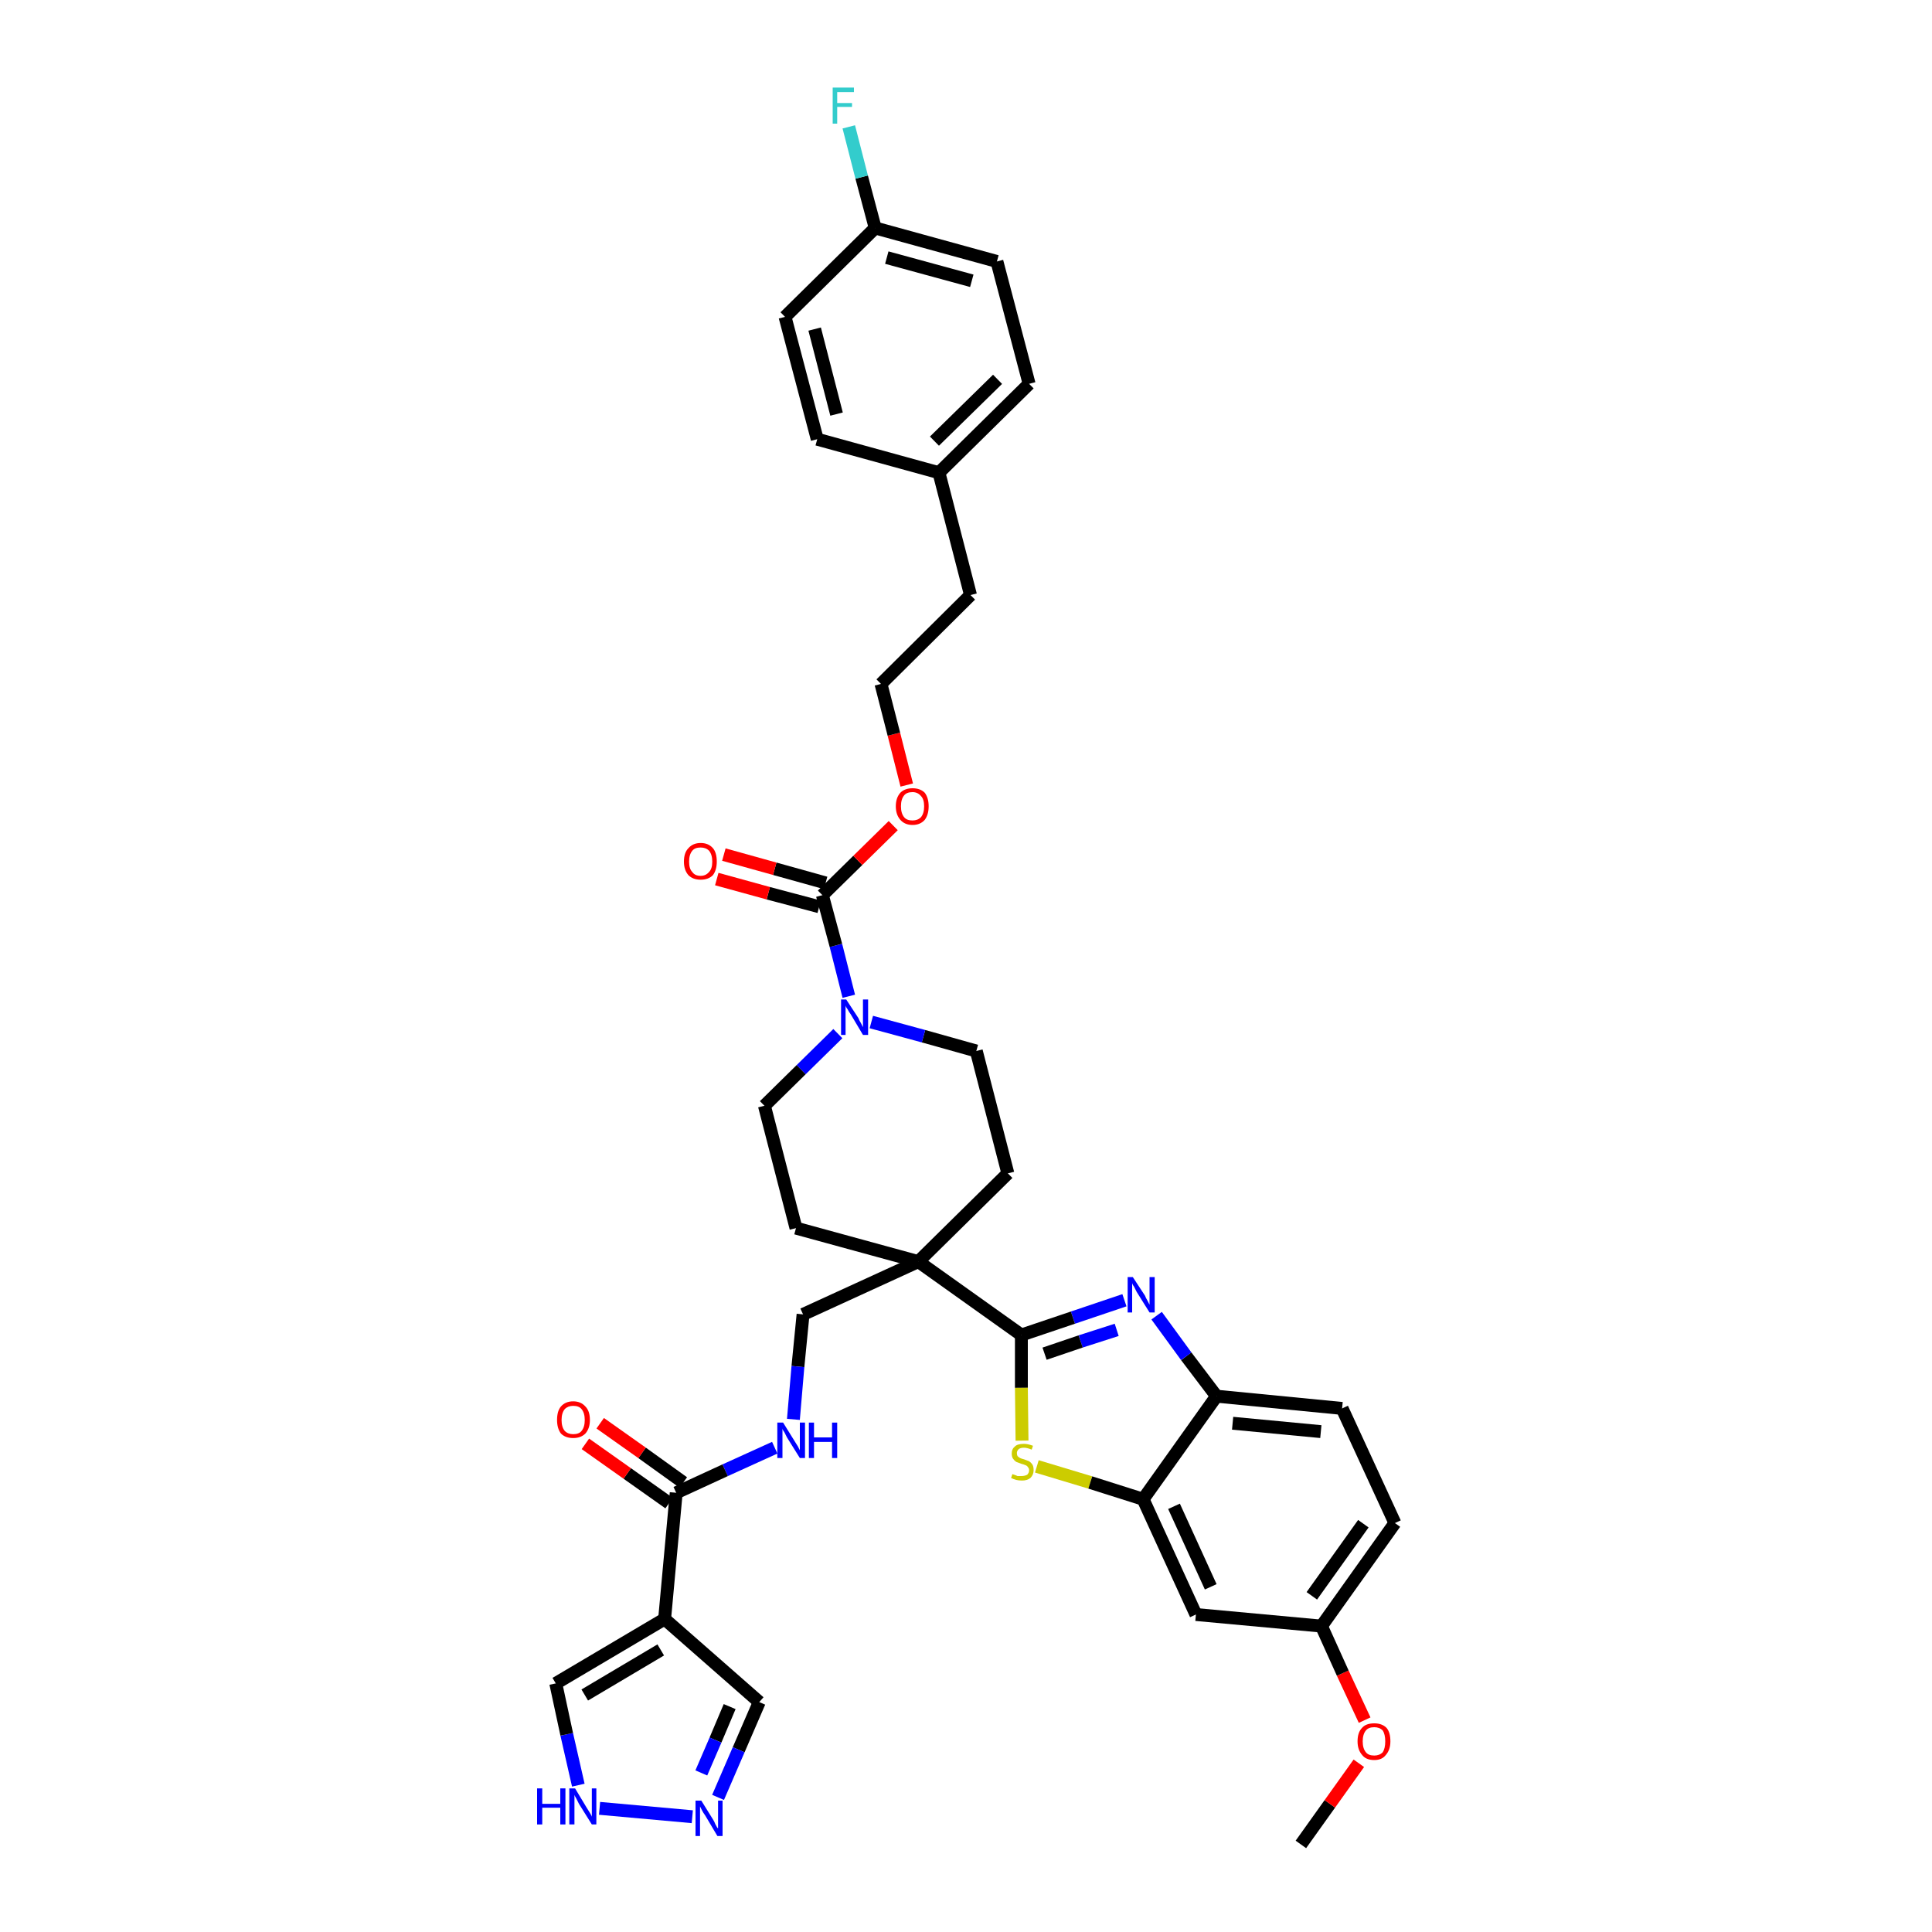 <?xml version='1.0' encoding='iso-8859-1'?>
<svg version='1.1' baseProfile='full'
              xmlns='http://www.w3.org/2000/svg'
                      xmlns:rdkit='http://www.rdkit.org/xml'
                      xmlns:xlink='http://www.w3.org/1999/xlink'
                  xml:space='preserve'
width='300px' height='300px' viewBox='0 0 300 300'>
<!-- END OF HEADER -->
<path class='bond-0 atom-0 atom-1' d='M 202.0,286.4 L 206.5,280.1' style='fill:none;fill-rule:evenodd;stroke:#000000;stroke-width:2.0px;stroke-linecap:butt;stroke-linejoin:miter;stroke-opacity:1' />
<path class='bond-0 atom-0 atom-1' d='M 206.5,280.1 L 211.0,273.8' style='fill:none;fill-rule:evenodd;stroke:#FF0000;stroke-width:2.0px;stroke-linecap:butt;stroke-linejoin:miter;stroke-opacity:1' />
<path class='bond-1 atom-1 atom-2' d='M 211.9,267.1 L 208.5,259.8' style='fill:none;fill-rule:evenodd;stroke:#FF0000;stroke-width:2.0px;stroke-linecap:butt;stroke-linejoin:miter;stroke-opacity:1' />
<path class='bond-1 atom-1 atom-2' d='M 208.5,259.8 L 205.2,252.5' style='fill:none;fill-rule:evenodd;stroke:#000000;stroke-width:2.0px;stroke-linecap:butt;stroke-linejoin:miter;stroke-opacity:1' />
<path class='bond-2 atom-2 atom-3' d='M 205.2,252.5 L 216.6,236.5' style='fill:none;fill-rule:evenodd;stroke:#000000;stroke-width:2.0px;stroke-linecap:butt;stroke-linejoin:miter;stroke-opacity:1' />
<path class='bond-2 atom-2 atom-3' d='M 203.7,247.8 L 211.7,236.6' style='fill:none;fill-rule:evenodd;stroke:#000000;stroke-width:2.0px;stroke-linecap:butt;stroke-linejoin:miter;stroke-opacity:1' />
<path class='bond-37 atom-37 atom-2' d='M 185.7,250.7 L 205.2,252.5' style='fill:none;fill-rule:evenodd;stroke:#000000;stroke-width:2.0px;stroke-linecap:butt;stroke-linejoin:miter;stroke-opacity:1' />
<path class='bond-3 atom-3 atom-4' d='M 216.6,236.5 L 208.4,218.7' style='fill:none;fill-rule:evenodd;stroke:#000000;stroke-width:2.0px;stroke-linecap:butt;stroke-linejoin:miter;stroke-opacity:1' />
<path class='bond-4 atom-4 atom-5' d='M 208.4,218.7 L 188.9,216.8' style='fill:none;fill-rule:evenodd;stroke:#000000;stroke-width:2.0px;stroke-linecap:butt;stroke-linejoin:miter;stroke-opacity:1' />
<path class='bond-4 atom-4 atom-5' d='M 205.1,222.3 L 191.4,221.0' style='fill:none;fill-rule:evenodd;stroke:#000000;stroke-width:2.0px;stroke-linecap:butt;stroke-linejoin:miter;stroke-opacity:1' />
<path class='bond-5 atom-5 atom-6' d='M 188.9,216.8 L 184.2,210.6' style='fill:none;fill-rule:evenodd;stroke:#000000;stroke-width:2.0px;stroke-linecap:butt;stroke-linejoin:miter;stroke-opacity:1' />
<path class='bond-5 atom-5 atom-6' d='M 184.2,210.6 L 179.6,204.3' style='fill:none;fill-rule:evenodd;stroke:#0000FF;stroke-width:2.0px;stroke-linecap:butt;stroke-linejoin:miter;stroke-opacity:1' />
<path class='bond-38 atom-36 atom-5' d='M 177.5,232.8 L 188.9,216.8' style='fill:none;fill-rule:evenodd;stroke:#000000;stroke-width:2.0px;stroke-linecap:butt;stroke-linejoin:miter;stroke-opacity:1' />
<path class='bond-6 atom-6 atom-7' d='M 174.6,201.9 L 166.6,204.6' style='fill:none;fill-rule:evenodd;stroke:#0000FF;stroke-width:2.0px;stroke-linecap:butt;stroke-linejoin:miter;stroke-opacity:1' />
<path class='bond-6 atom-6 atom-7' d='M 166.6,204.6 L 158.6,207.3' style='fill:none;fill-rule:evenodd;stroke:#000000;stroke-width:2.0px;stroke-linecap:butt;stroke-linejoin:miter;stroke-opacity:1' />
<path class='bond-6 atom-6 atom-7' d='M 173.4,206.5 L 167.8,208.3' style='fill:none;fill-rule:evenodd;stroke:#0000FF;stroke-width:2.0px;stroke-linecap:butt;stroke-linejoin:miter;stroke-opacity:1' />
<path class='bond-6 atom-6 atom-7' d='M 167.8,208.3 L 162.2,210.2' style='fill:none;fill-rule:evenodd;stroke:#000000;stroke-width:2.0px;stroke-linecap:butt;stroke-linejoin:miter;stroke-opacity:1' />
<path class='bond-7 atom-7 atom-8' d='M 158.6,207.3 L 142.6,195.9' style='fill:none;fill-rule:evenodd;stroke:#000000;stroke-width:2.0px;stroke-linecap:butt;stroke-linejoin:miter;stroke-opacity:1' />
<path class='bond-34 atom-7 atom-35' d='M 158.6,207.3 L 158.6,215.5' style='fill:none;fill-rule:evenodd;stroke:#000000;stroke-width:2.0px;stroke-linecap:butt;stroke-linejoin:miter;stroke-opacity:1' />
<path class='bond-34 atom-7 atom-35' d='M 158.6,215.5 L 158.7,223.7' style='fill:none;fill-rule:evenodd;stroke:#CCCC00;stroke-width:2.0px;stroke-linecap:butt;stroke-linejoin:miter;stroke-opacity:1' />
<path class='bond-8 atom-8 atom-9' d='M 142.6,195.9 L 124.7,204.1' style='fill:none;fill-rule:evenodd;stroke:#000000;stroke-width:2.0px;stroke-linecap:butt;stroke-linejoin:miter;stroke-opacity:1' />
<path class='bond-17 atom-8 atom-18' d='M 142.6,195.9 L 156.5,182.2' style='fill:none;fill-rule:evenodd;stroke:#000000;stroke-width:2.0px;stroke-linecap:butt;stroke-linejoin:miter;stroke-opacity:1' />
<path class='bond-39 atom-34 atom-8' d='M 123.6,190.7 L 142.6,195.9' style='fill:none;fill-rule:evenodd;stroke:#000000;stroke-width:2.0px;stroke-linecap:butt;stroke-linejoin:miter;stroke-opacity:1' />
<path class='bond-9 atom-9 atom-10' d='M 124.7,204.1 L 123.9,212.2' style='fill:none;fill-rule:evenodd;stroke:#000000;stroke-width:2.0px;stroke-linecap:butt;stroke-linejoin:miter;stroke-opacity:1' />
<path class='bond-9 atom-9 atom-10' d='M 123.9,212.2 L 123.2,220.4' style='fill:none;fill-rule:evenodd;stroke:#0000FF;stroke-width:2.0px;stroke-linecap:butt;stroke-linejoin:miter;stroke-opacity:1' />
<path class='bond-10 atom-10 atom-11' d='M 120.3,224.8 L 112.6,228.3' style='fill:none;fill-rule:evenodd;stroke:#0000FF;stroke-width:2.0px;stroke-linecap:butt;stroke-linejoin:miter;stroke-opacity:1' />
<path class='bond-10 atom-10 atom-11' d='M 112.6,228.3 L 105.0,231.8' style='fill:none;fill-rule:evenodd;stroke:#000000;stroke-width:2.0px;stroke-linecap:butt;stroke-linejoin:miter;stroke-opacity:1' />
<path class='bond-11 atom-11 atom-12' d='M 106.1,230.2 L 99.7,225.6' style='fill:none;fill-rule:evenodd;stroke:#000000;stroke-width:2.0px;stroke-linecap:butt;stroke-linejoin:miter;stroke-opacity:1' />
<path class='bond-11 atom-11 atom-12' d='M 99.7,225.6 L 93.2,221.0' style='fill:none;fill-rule:evenodd;stroke:#FF0000;stroke-width:2.0px;stroke-linecap:butt;stroke-linejoin:miter;stroke-opacity:1' />
<path class='bond-11 atom-11 atom-12' d='M 103.9,233.4 L 97.4,228.8' style='fill:none;fill-rule:evenodd;stroke:#000000;stroke-width:2.0px;stroke-linecap:butt;stroke-linejoin:miter;stroke-opacity:1' />
<path class='bond-11 atom-11 atom-12' d='M 97.4,228.8 L 90.9,224.2' style='fill:none;fill-rule:evenodd;stroke:#FF0000;stroke-width:2.0px;stroke-linecap:butt;stroke-linejoin:miter;stroke-opacity:1' />
<path class='bond-12 atom-11 atom-13' d='M 105.0,231.8 L 103.2,251.4' style='fill:none;fill-rule:evenodd;stroke:#000000;stroke-width:2.0px;stroke-linecap:butt;stroke-linejoin:miter;stroke-opacity:1' />
<path class='bond-13 atom-13 atom-14' d='M 103.2,251.4 L 117.9,264.3' style='fill:none;fill-rule:evenodd;stroke:#000000;stroke-width:2.0px;stroke-linecap:butt;stroke-linejoin:miter;stroke-opacity:1' />
<path class='bond-40 atom-17 atom-13' d='M 86.3,261.4 L 103.2,251.4' style='fill:none;fill-rule:evenodd;stroke:#000000;stroke-width:2.0px;stroke-linecap:butt;stroke-linejoin:miter;stroke-opacity:1' />
<path class='bond-40 atom-17 atom-13' d='M 90.8,263.2 L 102.6,256.2' style='fill:none;fill-rule:evenodd;stroke:#000000;stroke-width:2.0px;stroke-linecap:butt;stroke-linejoin:miter;stroke-opacity:1' />
<path class='bond-14 atom-14 atom-15' d='M 117.9,264.3 L 114.7,271.7' style='fill:none;fill-rule:evenodd;stroke:#000000;stroke-width:2.0px;stroke-linecap:butt;stroke-linejoin:miter;stroke-opacity:1' />
<path class='bond-14 atom-14 atom-15' d='M 114.7,271.7 L 111.5,279.1' style='fill:none;fill-rule:evenodd;stroke:#0000FF;stroke-width:2.0px;stroke-linecap:butt;stroke-linejoin:miter;stroke-opacity:1' />
<path class='bond-14 atom-14 atom-15' d='M 113.3,265.0 L 111.1,270.2' style='fill:none;fill-rule:evenodd;stroke:#000000;stroke-width:2.0px;stroke-linecap:butt;stroke-linejoin:miter;stroke-opacity:1' />
<path class='bond-14 atom-14 atom-15' d='M 111.1,270.2 L 108.9,275.3' style='fill:none;fill-rule:evenodd;stroke:#0000FF;stroke-width:2.0px;stroke-linecap:butt;stroke-linejoin:miter;stroke-opacity:1' />
<path class='bond-15 atom-15 atom-16' d='M 107.5,282.1 L 93.1,280.8' style='fill:none;fill-rule:evenodd;stroke:#0000FF;stroke-width:2.0px;stroke-linecap:butt;stroke-linejoin:miter;stroke-opacity:1' />
<path class='bond-16 atom-16 atom-17' d='M 89.8,277.2 L 88.0,269.3' style='fill:none;fill-rule:evenodd;stroke:#0000FF;stroke-width:2.0px;stroke-linecap:butt;stroke-linejoin:miter;stroke-opacity:1' />
<path class='bond-16 atom-16 atom-17' d='M 88.0,269.3 L 86.3,261.4' style='fill:none;fill-rule:evenodd;stroke:#000000;stroke-width:2.0px;stroke-linecap:butt;stroke-linejoin:miter;stroke-opacity:1' />
<path class='bond-18 atom-18 atom-19' d='M 156.5,182.2 L 151.6,163.2' style='fill:none;fill-rule:evenodd;stroke:#000000;stroke-width:2.0px;stroke-linecap:butt;stroke-linejoin:miter;stroke-opacity:1' />
<path class='bond-19 atom-19 atom-20' d='M 151.6,163.2 L 143.4,160.9' style='fill:none;fill-rule:evenodd;stroke:#000000;stroke-width:2.0px;stroke-linecap:butt;stroke-linejoin:miter;stroke-opacity:1' />
<path class='bond-19 atom-19 atom-20' d='M 143.4,160.9 L 135.3,158.7' style='fill:none;fill-rule:evenodd;stroke:#0000FF;stroke-width:2.0px;stroke-linecap:butt;stroke-linejoin:miter;stroke-opacity:1' />
<path class='bond-20 atom-20 atom-21' d='M 131.8,154.7 L 129.8,146.8' style='fill:none;fill-rule:evenodd;stroke:#0000FF;stroke-width:2.0px;stroke-linecap:butt;stroke-linejoin:miter;stroke-opacity:1' />
<path class='bond-20 atom-20 atom-21' d='M 129.8,146.8 L 127.7,139.0' style='fill:none;fill-rule:evenodd;stroke:#000000;stroke-width:2.0px;stroke-linecap:butt;stroke-linejoin:miter;stroke-opacity:1' />
<path class='bond-32 atom-20 atom-33' d='M 130.1,160.5 L 124.4,166.1' style='fill:none;fill-rule:evenodd;stroke:#0000FF;stroke-width:2.0px;stroke-linecap:butt;stroke-linejoin:miter;stroke-opacity:1' />
<path class='bond-32 atom-20 atom-33' d='M 124.4,166.1 L 118.7,171.7' style='fill:none;fill-rule:evenodd;stroke:#000000;stroke-width:2.0px;stroke-linecap:butt;stroke-linejoin:miter;stroke-opacity:1' />
<path class='bond-21 atom-21 atom-22' d='M 128.2,137.1 L 120.3,134.9' style='fill:none;fill-rule:evenodd;stroke:#000000;stroke-width:2.0px;stroke-linecap:butt;stroke-linejoin:miter;stroke-opacity:1' />
<path class='bond-21 atom-21 atom-22' d='M 120.3,134.9 L 112.4,132.7' style='fill:none;fill-rule:evenodd;stroke:#FF0000;stroke-width:2.0px;stroke-linecap:butt;stroke-linejoin:miter;stroke-opacity:1' />
<path class='bond-21 atom-21 atom-22' d='M 127.2,140.8 L 119.3,138.7' style='fill:none;fill-rule:evenodd;stroke:#000000;stroke-width:2.0px;stroke-linecap:butt;stroke-linejoin:miter;stroke-opacity:1' />
<path class='bond-21 atom-21 atom-22' d='M 119.3,138.7 L 111.3,136.5' style='fill:none;fill-rule:evenodd;stroke:#FF0000;stroke-width:2.0px;stroke-linecap:butt;stroke-linejoin:miter;stroke-opacity:1' />
<path class='bond-22 atom-21 atom-23' d='M 127.7,139.0 L 133.2,133.6' style='fill:none;fill-rule:evenodd;stroke:#000000;stroke-width:2.0px;stroke-linecap:butt;stroke-linejoin:miter;stroke-opacity:1' />
<path class='bond-22 atom-21 atom-23' d='M 133.2,133.6 L 138.7,128.2' style='fill:none;fill-rule:evenodd;stroke:#FF0000;stroke-width:2.0px;stroke-linecap:butt;stroke-linejoin:miter;stroke-opacity:1' />
<path class='bond-23 atom-23 atom-24' d='M 140.8,121.9 L 138.8,114.0' style='fill:none;fill-rule:evenodd;stroke:#FF0000;stroke-width:2.0px;stroke-linecap:butt;stroke-linejoin:miter;stroke-opacity:1' />
<path class='bond-23 atom-23 atom-24' d='M 138.8,114.0 L 136.8,106.2' style='fill:none;fill-rule:evenodd;stroke:#000000;stroke-width:2.0px;stroke-linecap:butt;stroke-linejoin:miter;stroke-opacity:1' />
<path class='bond-24 atom-24 atom-25' d='M 136.8,106.2 L 150.7,92.4' style='fill:none;fill-rule:evenodd;stroke:#000000;stroke-width:2.0px;stroke-linecap:butt;stroke-linejoin:miter;stroke-opacity:1' />
<path class='bond-25 atom-25 atom-26' d='M 150.7,92.4 L 145.8,73.4' style='fill:none;fill-rule:evenodd;stroke:#000000;stroke-width:2.0px;stroke-linecap:butt;stroke-linejoin:miter;stroke-opacity:1' />
<path class='bond-26 atom-26 atom-27' d='M 145.8,73.4 L 159.8,59.6' style='fill:none;fill-rule:evenodd;stroke:#000000;stroke-width:2.0px;stroke-linecap:butt;stroke-linejoin:miter;stroke-opacity:1' />
<path class='bond-26 atom-26 atom-27' d='M 145.1,68.5 L 154.9,58.9' style='fill:none;fill-rule:evenodd;stroke:#000000;stroke-width:2.0px;stroke-linecap:butt;stroke-linejoin:miter;stroke-opacity:1' />
<path class='bond-41 atom-32 atom-26' d='M 126.9,68.2 L 145.8,73.4' style='fill:none;fill-rule:evenodd;stroke:#000000;stroke-width:2.0px;stroke-linecap:butt;stroke-linejoin:miter;stroke-opacity:1' />
<path class='bond-27 atom-27 atom-28' d='M 159.8,59.6 L 154.8,40.6' style='fill:none;fill-rule:evenodd;stroke:#000000;stroke-width:2.0px;stroke-linecap:butt;stroke-linejoin:miter;stroke-opacity:1' />
<path class='bond-28 atom-28 atom-29' d='M 154.8,40.6 L 135.9,35.4' style='fill:none;fill-rule:evenodd;stroke:#000000;stroke-width:2.0px;stroke-linecap:butt;stroke-linejoin:miter;stroke-opacity:1' />
<path class='bond-28 atom-28 atom-29' d='M 150.9,43.6 L 137.7,40.0' style='fill:none;fill-rule:evenodd;stroke:#000000;stroke-width:2.0px;stroke-linecap:butt;stroke-linejoin:miter;stroke-opacity:1' />
<path class='bond-29 atom-29 atom-30' d='M 135.9,35.4 L 133.8,27.5' style='fill:none;fill-rule:evenodd;stroke:#000000;stroke-width:2.0px;stroke-linecap:butt;stroke-linejoin:miter;stroke-opacity:1' />
<path class='bond-29 atom-29 atom-30' d='M 133.8,27.5 L 131.8,19.7' style='fill:none;fill-rule:evenodd;stroke:#33CCCC;stroke-width:2.0px;stroke-linecap:butt;stroke-linejoin:miter;stroke-opacity:1' />
<path class='bond-30 atom-29 atom-31' d='M 135.9,35.4 L 121.9,49.2' style='fill:none;fill-rule:evenodd;stroke:#000000;stroke-width:2.0px;stroke-linecap:butt;stroke-linejoin:miter;stroke-opacity:1' />
<path class='bond-31 atom-31 atom-32' d='M 121.9,49.2 L 126.9,68.2' style='fill:none;fill-rule:evenodd;stroke:#000000;stroke-width:2.0px;stroke-linecap:butt;stroke-linejoin:miter;stroke-opacity:1' />
<path class='bond-31 atom-31 atom-32' d='M 126.5,51.1 L 129.9,64.3' style='fill:none;fill-rule:evenodd;stroke:#000000;stroke-width:2.0px;stroke-linecap:butt;stroke-linejoin:miter;stroke-opacity:1' />
<path class='bond-33 atom-33 atom-34' d='M 118.7,171.7 L 123.6,190.7' style='fill:none;fill-rule:evenodd;stroke:#000000;stroke-width:2.0px;stroke-linecap:butt;stroke-linejoin:miter;stroke-opacity:1' />
<path class='bond-35 atom-35 atom-36' d='M 161.0,227.7 L 169.3,230.2' style='fill:none;fill-rule:evenodd;stroke:#CCCC00;stroke-width:2.0px;stroke-linecap:butt;stroke-linejoin:miter;stroke-opacity:1' />
<path class='bond-35 atom-35 atom-36' d='M 169.3,230.2 L 177.5,232.8' style='fill:none;fill-rule:evenodd;stroke:#000000;stroke-width:2.0px;stroke-linecap:butt;stroke-linejoin:miter;stroke-opacity:1' />
<path class='bond-36 atom-36 atom-37' d='M 177.5,232.8 L 185.7,250.7' style='fill:none;fill-rule:evenodd;stroke:#000000;stroke-width:2.0px;stroke-linecap:butt;stroke-linejoin:miter;stroke-opacity:1' />
<path class='bond-36 atom-36 atom-37' d='M 182.3,233.9 L 188.0,246.4' style='fill:none;fill-rule:evenodd;stroke:#000000;stroke-width:2.0px;stroke-linecap:butt;stroke-linejoin:miter;stroke-opacity:1' />
<path  class='atom-1' d='M 210.8 270.4
Q 210.8 269.0, 211.5 268.3
Q 212.1 267.6, 213.4 267.6
Q 214.6 267.6, 215.3 268.3
Q 215.9 269.0, 215.9 270.4
Q 215.9 271.7, 215.2 272.5
Q 214.6 273.3, 213.4 273.3
Q 212.1 273.3, 211.5 272.5
Q 210.8 271.7, 210.8 270.4
M 213.4 272.6
Q 214.2 272.6, 214.7 272.1
Q 215.1 271.5, 215.1 270.4
Q 215.1 269.3, 214.7 268.7
Q 214.2 268.2, 213.4 268.2
Q 212.5 268.2, 212.1 268.7
Q 211.6 269.3, 211.6 270.4
Q 211.6 271.5, 212.1 272.1
Q 212.5 272.6, 213.4 272.6
' fill='#FF0000'/>
<path  class='atom-6' d='M 175.9 198.3
L 177.8 201.2
Q 177.9 201.5, 178.2 202.0
Q 178.5 202.6, 178.5 202.6
L 178.5 198.3
L 179.3 198.3
L 179.3 203.8
L 178.5 203.8
L 176.5 200.6
Q 176.3 200.2, 176.1 199.8
Q 175.8 199.4, 175.8 199.2
L 175.8 203.8
L 175.1 203.8
L 175.1 198.3
L 175.9 198.3
' fill='#0000FF'/>
<path  class='atom-10' d='M 121.6 220.9
L 123.4 223.8
Q 123.6 224.1, 123.9 224.6
Q 124.2 225.2, 124.2 225.2
L 124.2 220.9
L 125.0 220.9
L 125.0 226.4
L 124.2 226.4
L 122.2 223.2
Q 122.0 222.8, 121.8 222.4
Q 121.5 222.0, 121.5 221.8
L 121.5 226.4
L 120.7 226.4
L 120.7 220.9
L 121.6 220.9
' fill='#0000FF'/>
<path  class='atom-10' d='M 125.6 220.9
L 126.4 220.9
L 126.4 223.2
L 129.2 223.2
L 129.2 220.9
L 130.0 220.9
L 130.0 226.4
L 129.2 226.4
L 129.2 223.9
L 126.4 223.9
L 126.4 226.4
L 125.6 226.4
L 125.6 220.9
' fill='#0000FF'/>
<path  class='atom-12' d='M 86.5 220.5
Q 86.5 219.1, 87.1 218.4
Q 87.8 217.6, 89.0 217.6
Q 90.2 217.6, 90.9 218.4
Q 91.6 219.1, 91.6 220.5
Q 91.6 221.8, 90.9 222.6
Q 90.2 223.3, 89.0 223.3
Q 87.8 223.3, 87.1 222.6
Q 86.5 221.8, 86.5 220.5
M 89.0 222.7
Q 89.9 222.7, 90.3 222.2
Q 90.8 221.6, 90.8 220.5
Q 90.8 219.4, 90.3 218.8
Q 89.9 218.3, 89.0 218.3
Q 88.2 218.3, 87.7 218.8
Q 87.2 219.4, 87.2 220.5
Q 87.2 221.6, 87.7 222.2
Q 88.2 222.7, 89.0 222.7
' fill='#FF0000'/>
<path  class='atom-15' d='M 108.9 279.6
L 110.7 282.5
Q 110.9 282.8, 111.1 283.3
Q 111.4 283.9, 111.5 283.9
L 111.5 279.6
L 112.2 279.6
L 112.2 285.1
L 111.4 285.1
L 109.5 281.9
Q 109.2 281.5, 109.0 281.1
Q 108.8 280.7, 108.7 280.5
L 108.7 285.1
L 108.0 285.1
L 108.0 279.6
L 108.9 279.6
' fill='#0000FF'/>
<path  class='atom-16' d='M 83.4 277.7
L 84.2 277.7
L 84.2 280.1
L 87.0 280.1
L 87.0 277.7
L 87.8 277.7
L 87.8 283.3
L 87.0 283.3
L 87.0 280.7
L 84.2 280.7
L 84.2 283.3
L 83.4 283.3
L 83.4 277.7
' fill='#0000FF'/>
<path  class='atom-16' d='M 89.3 277.7
L 91.1 280.7
Q 91.3 281.0, 91.6 281.5
Q 91.9 282.0, 91.9 282.1
L 91.9 277.7
L 92.6 277.7
L 92.6 283.3
L 91.9 283.3
L 89.9 280.1
Q 89.7 279.7, 89.5 279.3
Q 89.2 278.8, 89.2 278.7
L 89.2 283.3
L 88.4 283.3
L 88.4 277.7
L 89.3 277.7
' fill='#0000FF'/>
<path  class='atom-20' d='M 131.4 155.2
L 133.3 158.1
Q 133.4 158.4, 133.7 158.9
Q 134.0 159.5, 134.0 159.5
L 134.0 155.2
L 134.8 155.2
L 134.8 160.7
L 134.0 160.7
L 132.1 157.5
Q 131.8 157.1, 131.6 156.7
Q 131.3 156.3, 131.3 156.1
L 131.3 160.7
L 130.6 160.7
L 130.6 155.2
L 131.4 155.2
' fill='#0000FF'/>
<path  class='atom-22' d='M 106.2 133.8
Q 106.2 132.4, 106.9 131.7
Q 107.6 130.9, 108.8 130.9
Q 110.0 130.9, 110.7 131.7
Q 111.3 132.4, 111.3 133.8
Q 111.3 135.1, 110.7 135.9
Q 110.0 136.6, 108.8 136.6
Q 107.6 136.6, 106.9 135.9
Q 106.2 135.1, 106.2 133.8
M 108.8 136.0
Q 109.6 136.0, 110.1 135.4
Q 110.6 134.9, 110.6 133.8
Q 110.6 132.7, 110.1 132.1
Q 109.6 131.6, 108.8 131.6
Q 107.9 131.6, 107.5 132.1
Q 107.0 132.7, 107.0 133.8
Q 107.0 134.9, 107.5 135.4
Q 107.9 136.0, 108.8 136.0
' fill='#FF0000'/>
<path  class='atom-23' d='M 139.1 125.2
Q 139.1 123.9, 139.8 123.1
Q 140.5 122.4, 141.7 122.4
Q 142.9 122.4, 143.6 123.1
Q 144.2 123.9, 144.2 125.2
Q 144.2 126.5, 143.6 127.3
Q 142.9 128.1, 141.7 128.1
Q 140.5 128.1, 139.8 127.3
Q 139.1 126.5, 139.1 125.2
M 141.7 127.4
Q 142.5 127.4, 143.0 126.9
Q 143.5 126.3, 143.5 125.2
Q 143.5 124.1, 143.0 123.6
Q 142.5 123.0, 141.7 123.0
Q 140.8 123.0, 140.4 123.5
Q 139.9 124.1, 139.9 125.2
Q 139.9 126.3, 140.4 126.9
Q 140.8 127.4, 141.7 127.4
' fill='#FF0000'/>
<path  class='atom-30' d='M 129.3 13.6
L 132.6 13.6
L 132.6 14.3
L 130.0 14.3
L 130.0 16.0
L 132.3 16.0
L 132.3 16.6
L 130.0 16.6
L 130.0 19.2
L 129.3 19.2
L 129.3 13.6
' fill='#33CCCC'/>
<path  class='atom-35' d='M 157.2 228.9
Q 157.2 228.9, 157.5 229.0
Q 157.8 229.1, 158.0 229.2
Q 158.3 229.2, 158.6 229.2
Q 159.1 229.2, 159.5 229.0
Q 159.8 228.7, 159.8 228.3
Q 159.8 228.0, 159.6 227.8
Q 159.5 227.6, 159.2 227.5
Q 159.0 227.4, 158.6 227.3
Q 158.1 227.1, 157.8 227.0
Q 157.5 226.8, 157.3 226.5
Q 157.1 226.2, 157.1 225.7
Q 157.1 225.0, 157.6 224.6
Q 158.0 224.2, 159.0 224.2
Q 159.6 224.2, 160.4 224.5
L 160.2 225.1
Q 159.5 224.8, 159.0 224.8
Q 158.5 224.8, 158.2 225.0
Q 157.9 225.3, 157.9 225.6
Q 157.9 225.9, 158.0 226.1
Q 158.2 226.3, 158.4 226.4
Q 158.6 226.5, 159.0 226.6
Q 159.5 226.8, 159.8 226.9
Q 160.1 227.1, 160.3 227.4
Q 160.5 227.7, 160.5 228.3
Q 160.5 229.0, 160.0 229.5
Q 159.5 229.9, 158.7 229.9
Q 158.2 229.9, 157.8 229.8
Q 157.4 229.7, 157.0 229.5
L 157.2 228.9
' fill='#CCCC00'/>
</svg>
